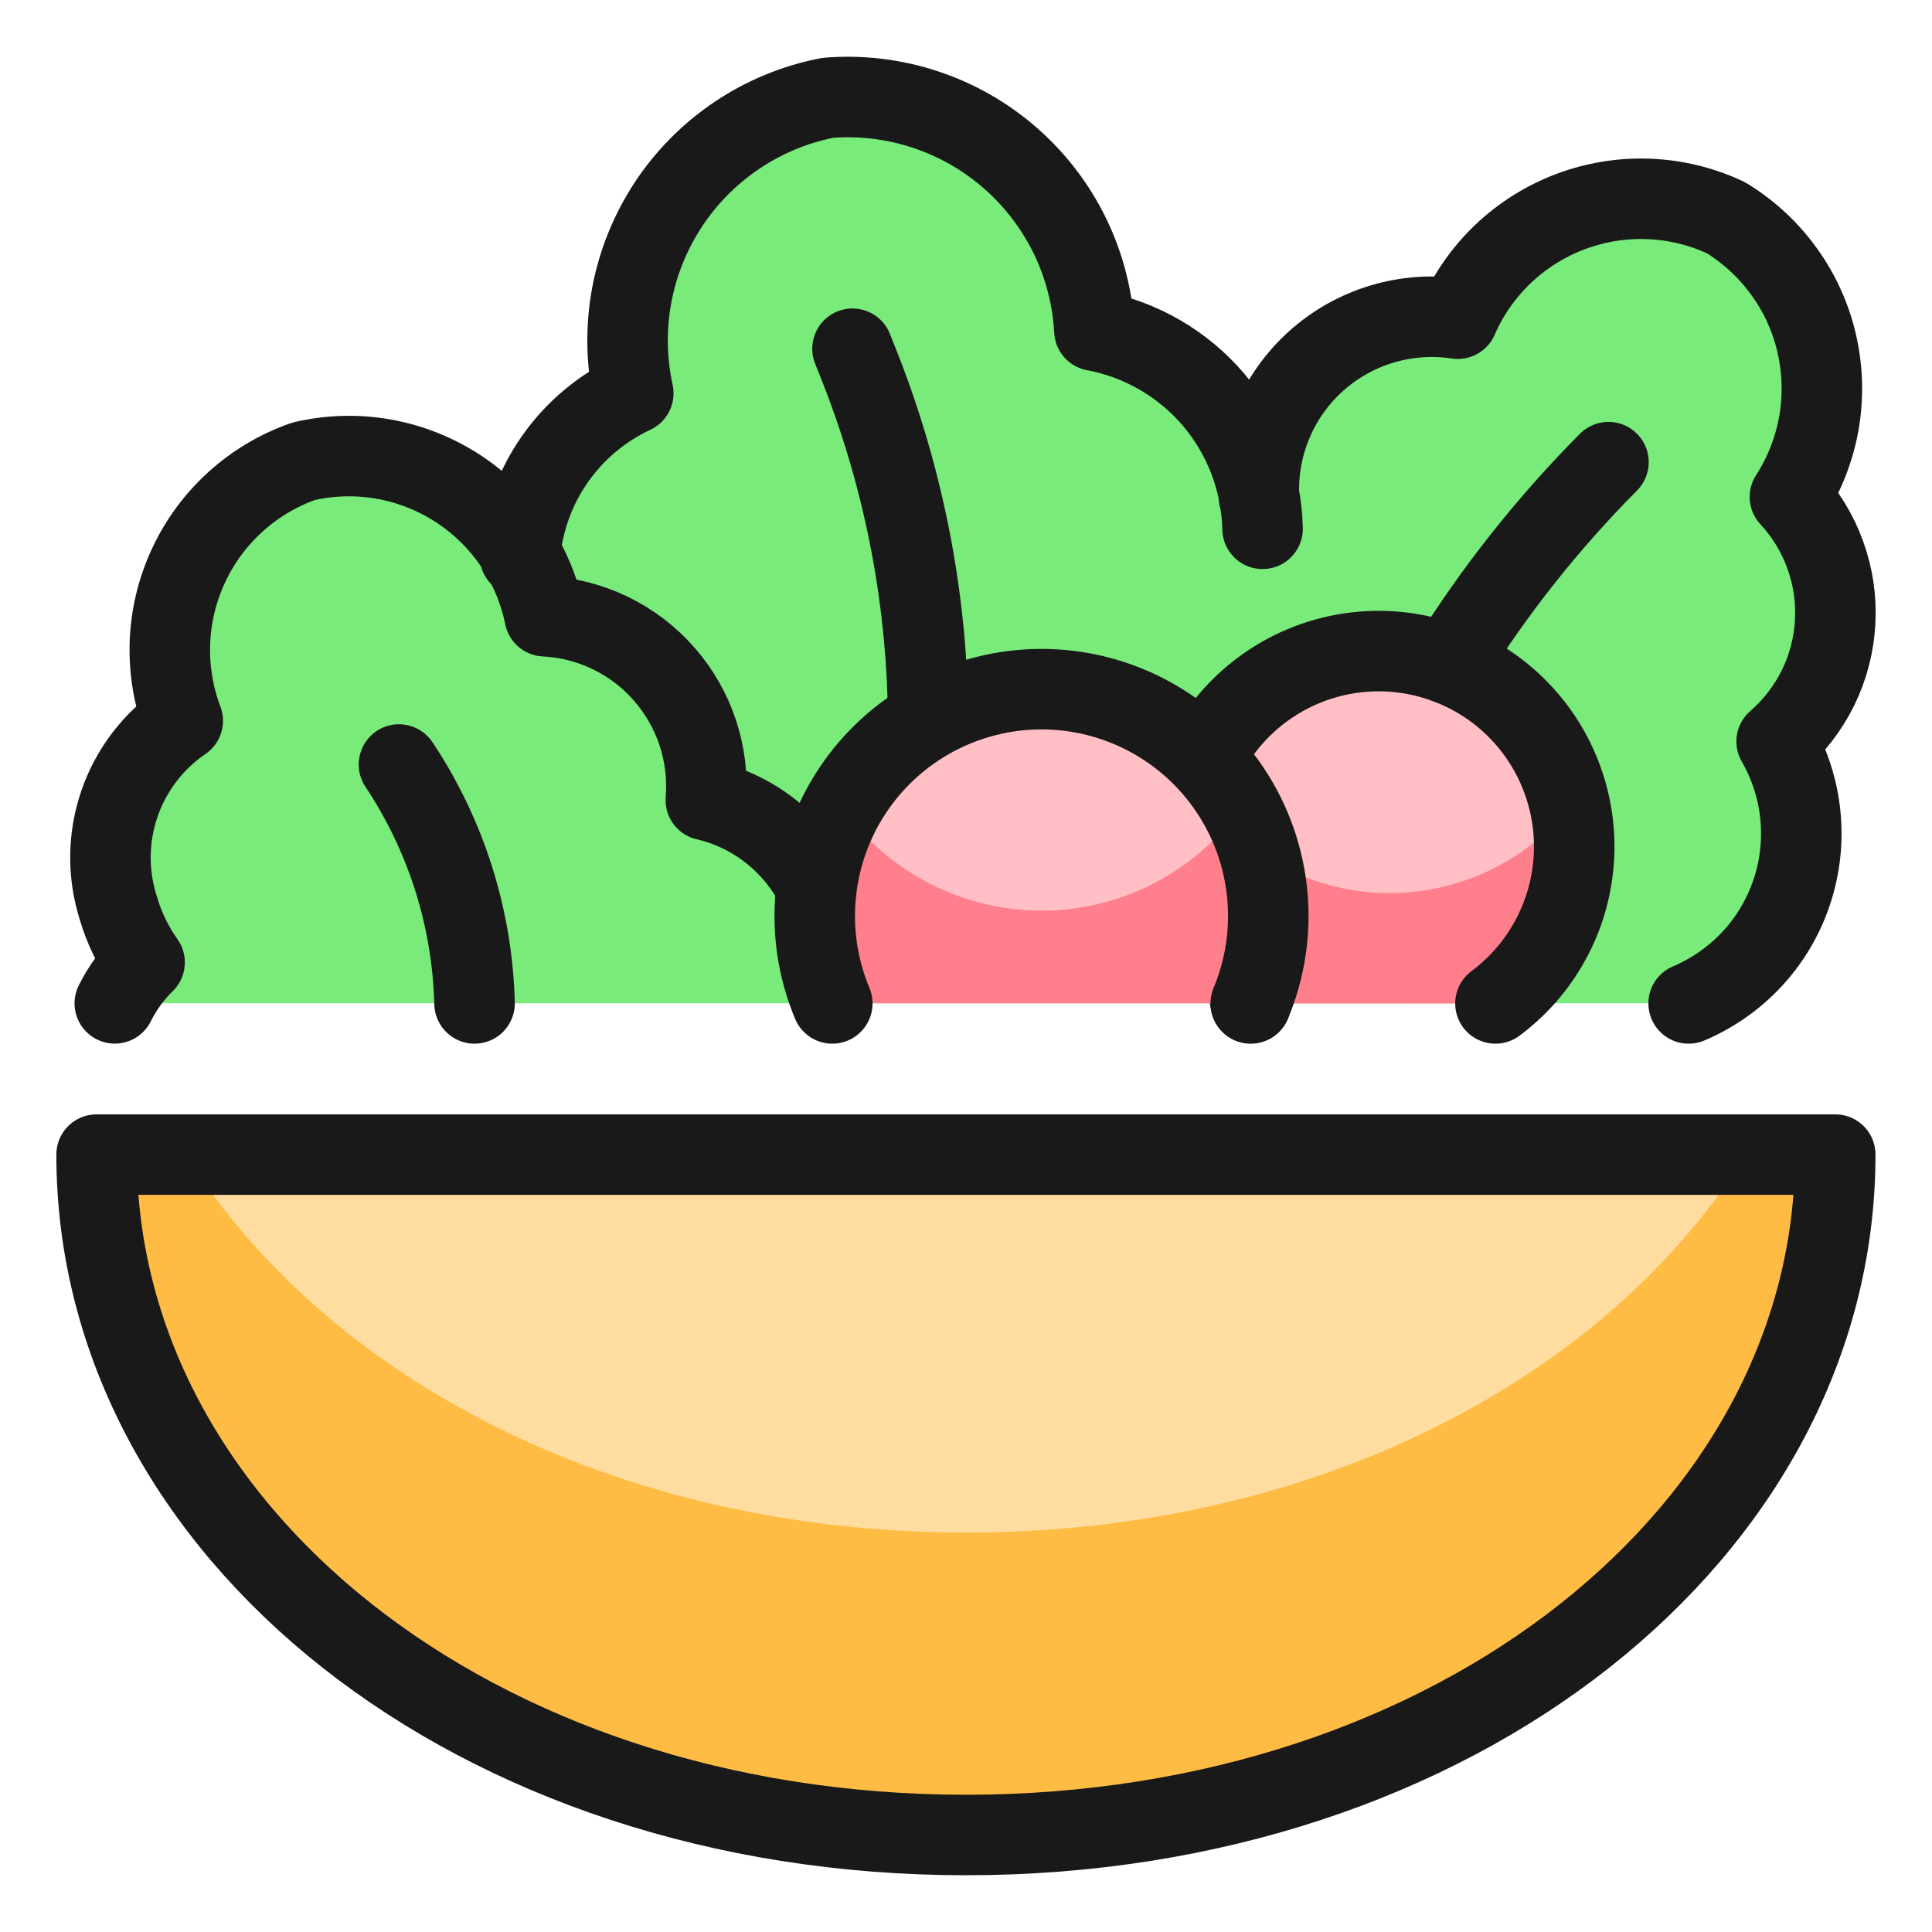 <svg xmlns="http://www.w3.org/2000/svg" fill="none" viewBox="-0.5 -0.5 24 24" id="Vegetables-Salad--Streamline-Ultimate.svg" height="24" width="24"><desc>Vegetables Salad Streamline Icon: https://streamlinehq.com</desc><path fill="#78eb7b" d="M15.187 6.065C15.186 5.936 15.17 5.807 15.14 5.68Z" stroke-width="1"></path><path fill="#78eb7b" d="M21.572 8.714C21.735 8.995 21.836 9.307 21.868 9.63C21.9 9.953 21.863 10.279 21.759 10.587C21.655 10.895 21.486 11.176 21.265 11.414C21.043 11.651 20.773 11.838 20.474 11.963H0.922C1.019 11.775 1.146 11.604 1.298 11.456C1.151 11.25 1.04 11.022 0.969 10.78C0.833 10.357 0.838 9.902 0.982 9.483C1.125 9.063 1.401 8.701 1.767 8.451C1.651 8.141 1.598 7.811 1.611 7.48C1.624 7.15 1.703 6.825 1.843 6.525C1.983 6.225 2.181 5.956 2.426 5.734C2.671 5.511 2.958 5.34 3.27 5.23C3.594 5.156 3.929 5.147 4.256 5.203C4.583 5.26 4.896 5.38 5.176 5.558C5.499 5.762 5.767 6.043 5.956 6.375C5.998 5.95 6.151 5.543 6.398 5.194C6.644 4.845 6.977 4.566 7.364 4.384C7.278 3.984 7.272 3.57 7.347 3.168C7.423 2.765 7.578 2.381 7.804 2.039C8.029 1.697 8.321 1.404 8.662 1.176C9.002 0.948 9.385 0.791 9.787 0.713C10.195 0.68 10.606 0.73 10.995 0.859S11.743 1.193 12.051 1.462C12.36 1.732 12.611 2.061 12.79 2.429C12.969 2.797 13.073 3.198 13.095 3.607C13.608 3.702 14.079 3.952 14.445 4.323C14.811 4.694 15.055 5.168 15.143 5.682C15.128 5.365 15.183 5.048 15.306 4.755C15.429 4.462 15.615 4.2 15.851 3.988C16.088 3.776 16.368 3.619 16.673 3.529C16.978 3.438 17.298 3.417 17.612 3.466C17.742 3.16 17.933 2.884 18.174 2.654C18.415 2.424 18.7 2.246 19.012 2.131C19.321 2.015 19.651 1.962 19.982 1.975C20.312 1.987 20.637 2.066 20.937 2.206C21.222 2.378 21.469 2.605 21.664 2.874C21.859 3.144 21.998 3.45 22.073 3.774C22.147 4.098 22.156 4.434 22.098 4.761C22.04 5.089 21.916 5.402 21.735 5.68C21.928 5.888 22.077 6.132 22.174 6.398C22.271 6.665 22.313 6.948 22.298 7.231C22.283 7.514 22.211 7.791 22.087 8.046C21.963 8.3 21.789 8.528 21.575 8.714H21.572Z" stroke-width="1"></path><path fill="#ffdda1" d="M0.7 13.843C0.7 18.51 5.395 22.295 11.499 22.295S22.298 18.51 22.298 13.843H0.7Z" stroke-width="1"></path><path fill="#ffbc44" d="M11.499 18.538C7.16 18.538 3.544 16.622 1.809 13.843H0.7C0.7 18.51 5.395 22.295 11.499 22.295S22.298 18.51 22.298 13.843H21.189C19.454 16.624 15.837 18.538 11.499 18.538Z" stroke-width="1"></path><path stroke="#191919" stroke-linecap="round" stroke-linejoin="round" d="M0.7 13.843C0.7 18.51 5.395 22.295 11.499 22.295S22.298 18.51 22.298 13.843H0.7Z" stroke-width="1"></path><path stroke="#191919" stroke-linecap="round" stroke-linejoin="round" d="M9.642 10.52C9.506 10.251 9.313 10.014 9.075 9.827C8.838 9.64 8.562 9.507 8.268 9.439C8.291 9.156 8.257 8.872 8.168 8.603C8.079 8.334 7.937 8.086 7.75 7.873C7.564 7.66 7.336 7.487 7.081 7.363C6.826 7.24 6.549 7.169 6.266 7.155C6.2 6.83 6.07 6.521 5.883 6.247C5.695 5.973 5.455 5.74 5.176 5.56C4.897 5.381 4.585 5.259 4.258 5.202C3.931 5.145 3.596 5.155 3.273 5.23C2.96 5.339 2.672 5.51 2.426 5.733C2.18 5.955 1.982 6.225 1.842 6.525C1.702 6.826 1.623 7.151 1.611 7.483C1.599 7.814 1.653 8.144 1.77 8.454C1.403 8.704 1.127 9.066 0.983 9.486C0.839 9.906 0.835 10.361 0.971 10.783C1.041 11.024 1.151 11.251 1.296 11.455C1.145 11.603 1.02 11.775 0.926 11.964" stroke-width="1"></path><path stroke="#191919" stroke-linecap="round" stroke-linejoin="round" d="M15.184 6.069C15.171 5.481 14.957 4.916 14.577 4.467C14.196 4.019 13.673 3.715 13.095 3.607C13.073 3.198 12.969 2.797 12.79 2.429C12.61 2.061 12.358 1.732 12.05 1.463C11.741 1.193 11.382 0.988 10.993 0.86C10.603 0.731 10.193 0.682 9.784 0.715C9.382 0.793 8.999 0.95 8.659 1.178C8.319 1.406 8.027 1.699 7.802 2.041C7.577 2.384 7.422 2.767 7.347 3.17C7.273 3.573 7.279 3.986 7.367 4.386C6.975 4.569 6.639 4.852 6.391 5.207C6.144 5.561 5.995 5.975 5.958 6.405" stroke-width="1"></path><path stroke="#191919" stroke-linecap="round" stroke-linejoin="round" d="M20.477 11.965C20.776 11.838 21.045 11.65 21.266 11.412C21.487 11.174 21.654 10.892 21.757 10.584C21.861 10.276 21.897 9.95 21.865 9.627C21.833 9.304 21.732 8.992 21.57 8.711C21.784 8.525 21.959 8.298 22.085 8.043C22.21 7.788 22.282 7.51 22.297 7.227C22.313 6.943 22.271 6.66 22.174 6.393C22.078 6.126 21.928 5.881 21.735 5.673C21.915 5.394 22.037 5.082 22.095 4.755C22.152 4.429 22.143 4.094 22.069 3.77C21.995 3.447 21.857 3.142 21.662 2.873C21.468 2.604 21.222 2.376 20.939 2.204C20.638 2.063 20.313 1.984 19.981 1.971C19.65 1.958 19.319 2.012 19.008 2.129C18.698 2.246 18.414 2.424 18.174 2.652C17.933 2.881 17.741 3.155 17.609 3.459C17.295 3.411 16.974 3.434 16.669 3.525C16.365 3.616 16.085 3.773 15.848 3.986C15.612 4.198 15.426 4.46 15.304 4.753C15.181 5.046 15.125 5.363 15.14 5.68" stroke-width="1"></path><path fill="#ffbfc5" d="M18.077 11.965C18.355 11.758 18.586 11.494 18.753 11.19C18.921 10.887 19.021 10.551 19.048 10.205C19.075 9.86 19.028 9.513 18.909 9.187C18.791 8.861 18.604 8.564 18.361 8.317C18.119 8.069 17.826 7.877 17.503 7.752C17.179 7.627 16.833 7.572 16.487 7.592C16.141 7.612 15.803 7.706 15.497 7.867C15.19 8.029 14.921 8.254 14.709 8.528C14.616 8.645 14.535 8.771 14.465 8.903L15.037 11.961" stroke-width="1"></path><path fill="#ff808c" d="M16.764 10.595C16.355 10.594 15.95 10.507 15.576 10.338C15.203 10.17 14.869 9.924 14.598 9.617L15.037 11.965H18.077C18.451 11.689 18.738 11.311 18.904 10.876S19.107 9.969 19.012 9.514C18.741 9.85 18.399 10.122 18.01 10.309C17.621 10.496 17.196 10.593 16.764 10.595Z" stroke-width="1"></path><path stroke="#191919" stroke-linecap="round" stroke-linejoin="round" d="M18.077 11.965C18.355 11.758 18.586 11.494 18.753 11.19C18.921 10.887 19.021 10.551 19.048 10.205C19.075 9.86 19.028 9.513 18.909 9.187C18.791 8.861 18.604 8.564 18.361 8.317C18.119 8.069 17.826 7.877 17.503 7.752C17.179 7.627 16.833 7.572 16.487 7.592C16.141 7.612 15.803 7.706 15.497 7.867C15.19 8.029 14.921 8.254 14.709 8.528C14.616 8.645 14.535 8.771 14.465 8.903L15.037 11.961" stroke-width="1"></path><path stroke="#191919" stroke-linecap="round" stroke-linejoin="round" d="M4.456 8.997C5.043 9.878 5.368 10.907 5.395 11.965" stroke-width="1"></path><path stroke="#191919" stroke-linecap="round" stroke-linejoin="round" d="M10.09 3.832L10.157 4C10.711 5.385 11.007 6.86 11.029 8.351" stroke-width="1"></path><path stroke="#191919" stroke-linecap="round" stroke-linejoin="round" d="M19.481 5.241C18.727 6 18.061 6.841 17.496 7.749" stroke-width="1"></path><path fill="#ffbfc5" d="M9.839 11.965C9.66 11.537 9.589 11.071 9.634 10.609C9.678 10.147 9.836 9.703 10.093 9.317C10.35 8.931 10.699 8.614 11.108 8.395C11.517 8.176 11.974 8.061 12.438 8.061C12.902 8.061 13.359 8.176 13.768 8.395C14.177 8.614 14.526 8.931 14.783 9.317C15.04 9.703 15.198 10.147 15.242 10.609C15.287 11.071 15.216 11.537 15.037 11.965" stroke-width="1"></path><path fill="#ff808c" d="M12.438 10.812C11.955 10.812 11.479 10.697 11.049 10.476S10.248 9.936 9.965 9.544C9.766 9.912 9.651 10.32 9.629 10.739C9.607 11.157 9.679 11.575 9.839 11.962H15.037C15.198 11.575 15.27 11.157 15.248 10.738C15.226 10.32 15.111 9.912 14.911 9.544C14.628 9.936 14.257 10.256 13.827 10.476C13.397 10.697 12.921 10.812 12.438 10.812Z" stroke-width="1"></path><path stroke="#191919" stroke-linecap="round" stroke-linejoin="round" d="M9.839 11.965C9.66 11.537 9.589 11.071 9.634 10.609C9.678 10.147 9.836 9.703 10.093 9.317C10.35 8.931 10.699 8.614 11.108 8.395C11.517 8.176 11.974 8.061 12.438 8.061C12.902 8.061 13.359 8.176 13.768 8.395C14.177 8.614 14.526 8.931 14.783 9.317C15.04 9.703 15.198 10.147 15.242 10.609C15.287 11.071 15.216 11.537 15.037 11.965" stroke-width="1"></path></svg>